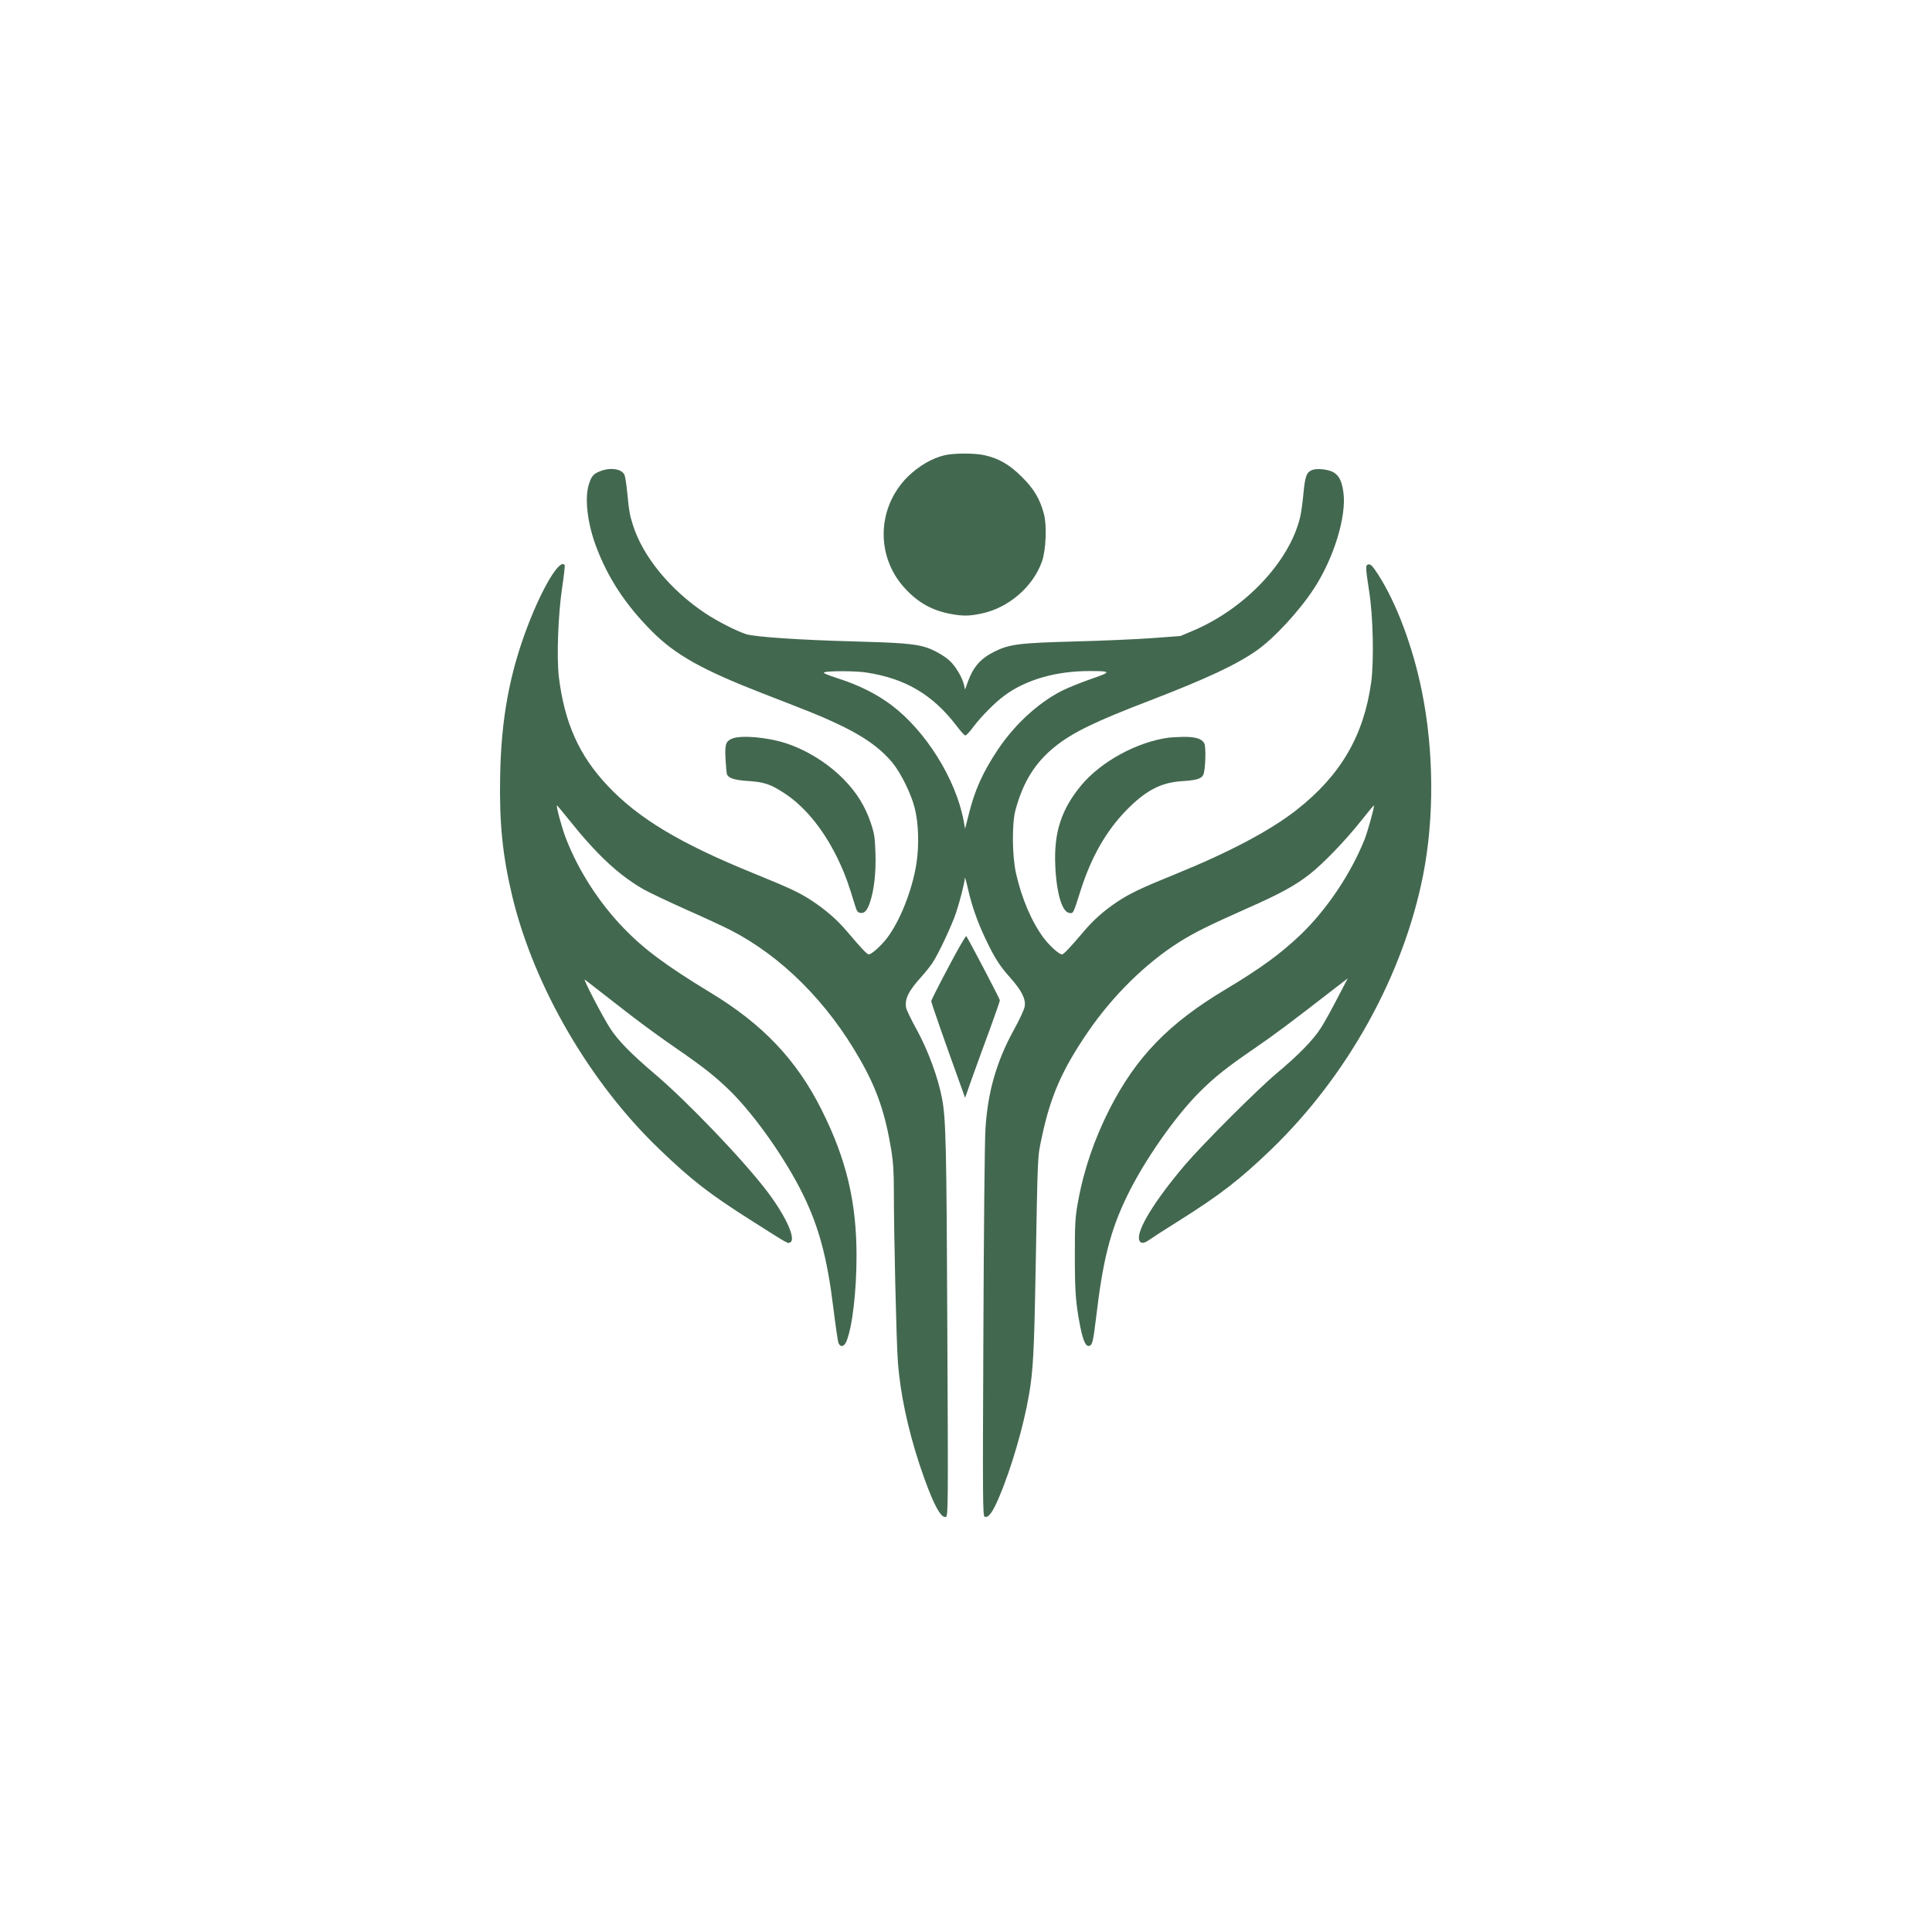 <svg width="173" height="173" viewBox="0 0 173 173" fill="none" xmlns="http://www.w3.org/2000/svg">
<path d="M84.562 40.77C83.444 41.035 82.256 41.739 81.299 42.673C78.507 45.43 78.392 49.847 81.045 52.696C82.198 53.953 83.455 54.656 85.093 54.968C86.189 55.175 86.765 55.175 87.861 54.945C90.294 54.449 92.497 52.557 93.305 50.274C93.662 49.247 93.754 47.079 93.478 46.029C93.132 44.691 92.567 43.746 91.471 42.673C90.387 41.6 89.476 41.07 88.195 40.77C87.33 40.562 85.404 40.562 84.562 40.77Z" fill="#436850"/>
<path d="M53.815 42.166C53.18 42.396 52.973 42.604 52.754 43.296C52.327 44.542 52.581 46.779 53.365 48.901C54.426 51.738 55.994 54.137 58.359 56.513C60.481 58.647 62.88 59.985 68.335 62.107C72.556 63.745 73.375 64.067 74.667 64.667C77.169 65.809 78.761 66.905 79.915 68.3C80.664 69.211 81.564 71.034 81.898 72.314C82.256 73.698 82.313 75.705 82.06 77.331C81.691 79.707 80.572 82.532 79.384 84.055C78.853 84.735 78.034 85.462 77.792 85.462C77.642 85.462 77.089 84.874 75.889 83.455C74.978 82.371 73.952 81.483 72.695 80.652C71.564 79.914 70.78 79.545 67.412 78.173C60.885 75.52 57.148 73.271 54.403 70.353C51.854 67.643 50.551 64.736 50.043 60.619C49.836 58.889 49.974 55.072 50.331 52.661C50.493 51.588 50.597 50.666 50.562 50.608C50.158 49.962 48.59 52.546 47.252 56.052C45.626 60.308 44.876 64.356 44.784 69.511C44.703 73.698 45.003 76.662 45.891 80.341C47.852 88.403 52.846 96.972 59.051 102.912C61.946 105.691 63.48 106.879 67.239 109.267C70.653 111.435 70.515 111.354 70.734 111.262C71.334 111.031 70.4 108.932 68.704 106.695C66.57 103.881 61.519 98.61 58.589 96.13C56.548 94.4 55.325 93.155 54.645 92.094C53.965 91.055 52.154 87.561 52.373 87.722C52.454 87.792 52.996 88.207 53.561 88.645C54.126 89.083 55.418 90.087 56.444 90.882C57.471 91.678 59.27 92.993 60.435 93.789C62.983 95.542 64.102 96.43 65.417 97.722C67.654 99.948 70.365 103.811 71.922 106.995C73.341 109.901 74.079 112.669 74.621 117.121C74.817 118.701 75.024 120.119 75.082 120.258C75.255 120.685 75.612 120.592 75.809 120.073C76.328 118.782 76.697 115.61 76.697 112.461C76.697 107.606 75.785 103.788 73.56 99.359C71.322 94.896 68.3 91.713 63.606 88.876C59.639 86.465 57.655 84.989 55.821 83.086C53.607 80.779 51.785 77.942 50.666 75.047C50.308 74.125 49.789 72.198 49.87 72.118C49.882 72.106 50.343 72.648 50.885 73.329C53.422 76.512 55.371 78.334 57.609 79.626C58.117 79.914 59.823 80.722 61.392 81.425C62.961 82.117 64.771 82.959 65.406 83.282C69.996 85.635 74.102 89.741 77.02 94.885C78.519 97.503 79.269 99.694 79.811 102.992C79.984 104.1 80.041 104.965 80.041 106.741C80.041 110.455 80.26 120.085 80.399 121.907C80.595 124.698 81.275 127.904 82.337 131.134C83.432 134.421 84.228 136.012 84.701 135.828C84.897 135.747 84.908 134.974 84.828 119.105C84.758 102.531 84.701 100.19 84.355 98.368C84.009 96.511 83.109 94.077 82.129 92.278C81.621 91.367 81.183 90.456 81.137 90.237C80.999 89.452 81.345 88.737 82.544 87.422C82.856 87.076 83.282 86.534 83.49 86.235C84.02 85.45 85.254 82.821 85.624 81.69C85.969 80.641 86.385 79.003 86.396 78.623C86.396 78.484 86.523 78.911 86.673 79.58C87.019 81.102 87.515 82.532 88.242 84.055C89.026 85.716 89.522 86.511 90.444 87.526C91.459 88.668 91.863 89.441 91.759 90.11C91.713 90.398 91.309 91.275 90.767 92.255C89.222 95.069 88.438 97.826 88.242 101.089C88.172 102.104 88.092 110.316 88.057 119.347C87.988 134.444 87.999 135.759 88.172 135.816C88.507 135.943 88.899 135.413 89.476 134.029C90.571 131.457 91.667 127.674 92.14 124.894C92.509 122.772 92.601 121.077 92.728 114.007C92.936 102.958 92.889 103.719 93.293 101.816C94.054 98.183 95.115 95.761 97.434 92.382C99.659 89.141 102.589 86.258 105.599 84.355C106.96 83.501 108.24 82.867 111.608 81.368C114.641 80.03 115.991 79.291 117.306 78.254C118.517 77.296 120.385 75.359 121.792 73.606C122.449 72.775 123.003 72.106 123.026 72.129C123.095 72.198 122.496 74.378 122.196 75.151C120.973 78.219 118.816 81.437 116.475 83.686C114.676 85.404 112.854 86.731 109.774 88.576C104.653 91.632 101.747 94.631 99.348 99.325C97.976 102.035 97.03 104.803 96.522 107.663C96.28 109.001 96.246 109.509 96.246 112.45C96.246 115.714 96.326 116.706 96.719 118.735C96.972 119.981 97.191 120.523 97.468 120.523C97.803 120.523 97.883 120.2 98.149 117.986C98.76 112.784 99.429 110.178 100.928 107.087C102.451 103.95 105.172 100.04 107.398 97.802C108.736 96.465 109.867 95.565 112.277 93.916C114.019 92.728 115.656 91.505 119.531 88.495L120.685 87.607L119.739 89.418C119.22 90.421 118.563 91.609 118.263 92.07C117.582 93.132 116.268 94.481 114.295 96.13C112.565 97.583 107.767 102.381 106.13 104.284C103.408 107.49 101.782 110.132 102.001 111.008C102.093 111.377 102.428 111.377 102.912 111.02C103.12 110.87 104.296 110.109 105.53 109.336C109.244 107.006 111.031 105.622 113.857 102.9C120.696 96.292 125.667 87.296 127.432 78.357C128.435 73.271 128.401 67.251 127.328 61.934C126.532 57.966 125.056 54.01 123.407 51.45C122.922 50.7 122.749 50.516 122.553 50.539C122.253 50.585 122.265 50.746 122.599 52.938C122.957 55.175 123.038 59.189 122.784 61.08C122.126 65.867 120.05 69.43 116.106 72.521C113.753 74.367 110.097 76.304 105.299 78.254C102.174 79.522 101.136 80.018 100.017 80.768C98.829 81.564 97.883 82.406 96.984 83.478C95.842 84.828 95.242 85.462 95.092 85.462C94.839 85.462 94.008 84.712 93.478 84.02C92.394 82.579 91.482 80.456 90.975 78.184C90.629 76.627 90.606 73.732 90.929 72.544C91.609 70.019 92.693 68.277 94.481 66.847C96.061 65.578 98.114 64.587 102.993 62.718C108.021 60.781 110.685 59.535 112.508 58.266C114.088 57.159 116.337 54.725 117.663 52.696C119.451 49.951 120.593 46.202 120.293 44.08C120.154 43.077 119.912 42.592 119.405 42.293C118.955 42.027 117.928 41.912 117.502 42.085C116.994 42.281 116.867 42.627 116.717 44.172C116.648 44.968 116.51 45.949 116.406 46.364C115.437 50.331 111.458 54.529 106.799 56.49L105.703 56.951L103.05 57.148C101.597 57.251 98.587 57.378 96.361 57.436C91.229 57.574 90.375 57.678 89.003 58.37C87.792 58.981 87.146 59.731 86.662 61.057L86.419 61.749L86.327 61.357C86.189 60.7 85.577 59.662 85.047 59.177C84.505 58.67 83.467 58.105 82.729 57.909C81.737 57.643 80.445 57.54 76.466 57.436C71.633 57.309 67.539 57.032 66.79 56.778C65.89 56.479 64.229 55.625 63.18 54.933C59.996 52.822 57.517 49.778 56.652 46.941C56.375 46.052 56.329 45.787 56.167 44.115C56.098 43.411 55.994 42.708 55.925 42.535C55.706 42.004 54.726 41.831 53.815 42.166ZM77.539 60.215C81.068 60.746 83.524 62.199 85.67 65.013C86.016 65.475 86.362 65.855 86.442 65.855C86.523 65.855 86.858 65.509 87.169 65.071C87.861 64.16 89.072 62.926 89.948 62.28C91.874 60.861 94.55 60.089 97.549 60.089C99.567 60.089 99.567 60.158 97.618 60.827C96.672 61.161 95.484 61.645 94.977 61.911C92.889 63.006 90.848 64.898 89.36 67.112C87.999 69.154 87.284 70.745 86.742 72.937L86.419 74.205L86.281 73.456C85.577 69.742 82.89 65.451 79.834 63.145C78.507 62.153 76.985 61.38 75.105 60.769C73.917 60.377 73.629 60.25 73.836 60.192C74.275 60.065 76.65 60.077 77.539 60.215Z" fill="#436850"/>
<path d="M65.544 66.143C64.979 66.385 64.898 66.662 64.967 67.977C65.002 68.623 65.059 69.223 65.094 69.326C65.244 69.695 65.786 69.857 67.043 69.938C68.45 70.03 69.05 70.238 70.33 71.091C72.245 72.371 73.963 74.574 75.22 77.331C75.705 78.392 75.993 79.188 76.547 81.021C76.72 81.609 76.8 81.713 77.054 81.748C77.423 81.794 77.654 81.529 77.896 80.814C78.277 79.695 78.45 78.103 78.392 76.408C78.346 74.978 78.3 74.666 77.977 73.698C77.469 72.187 76.72 70.976 75.543 69.776C74.125 68.335 72.256 67.17 70.353 66.547C68.681 66.005 66.317 65.809 65.544 66.143Z" fill="#436850"/>
<path d="M104.665 66.051C101.839 66.42 98.575 68.197 96.811 70.33C95.035 72.475 94.366 74.54 94.493 77.481C94.596 79.972 95.104 81.679 95.75 81.748C96.119 81.794 96.073 81.91 96.799 79.626C97.734 76.731 99.037 74.448 100.767 72.648C102.543 70.803 103.938 70.065 105.83 69.95C107.122 69.869 107.56 69.742 107.744 69.385C107.94 69.027 108.01 66.87 107.837 66.559C107.618 66.144 107.029 65.971 105.968 65.982C105.438 65.994 104.861 66.028 104.665 66.051Z" fill="#436850"/>
<path d="M84.92 86.615C84.078 88.195 83.386 89.568 83.386 89.648C83.386 89.787 84.643 93.385 85.946 96.984L86.419 98.298L87.088 96.407C87.469 95.369 88.161 93.431 88.657 92.105C89.141 90.79 89.533 89.648 89.533 89.568C89.533 89.441 86.662 83.974 86.523 83.824C86.477 83.778 85.75 85.035 84.92 86.615Z" fill="#436850"/>
</svg>
